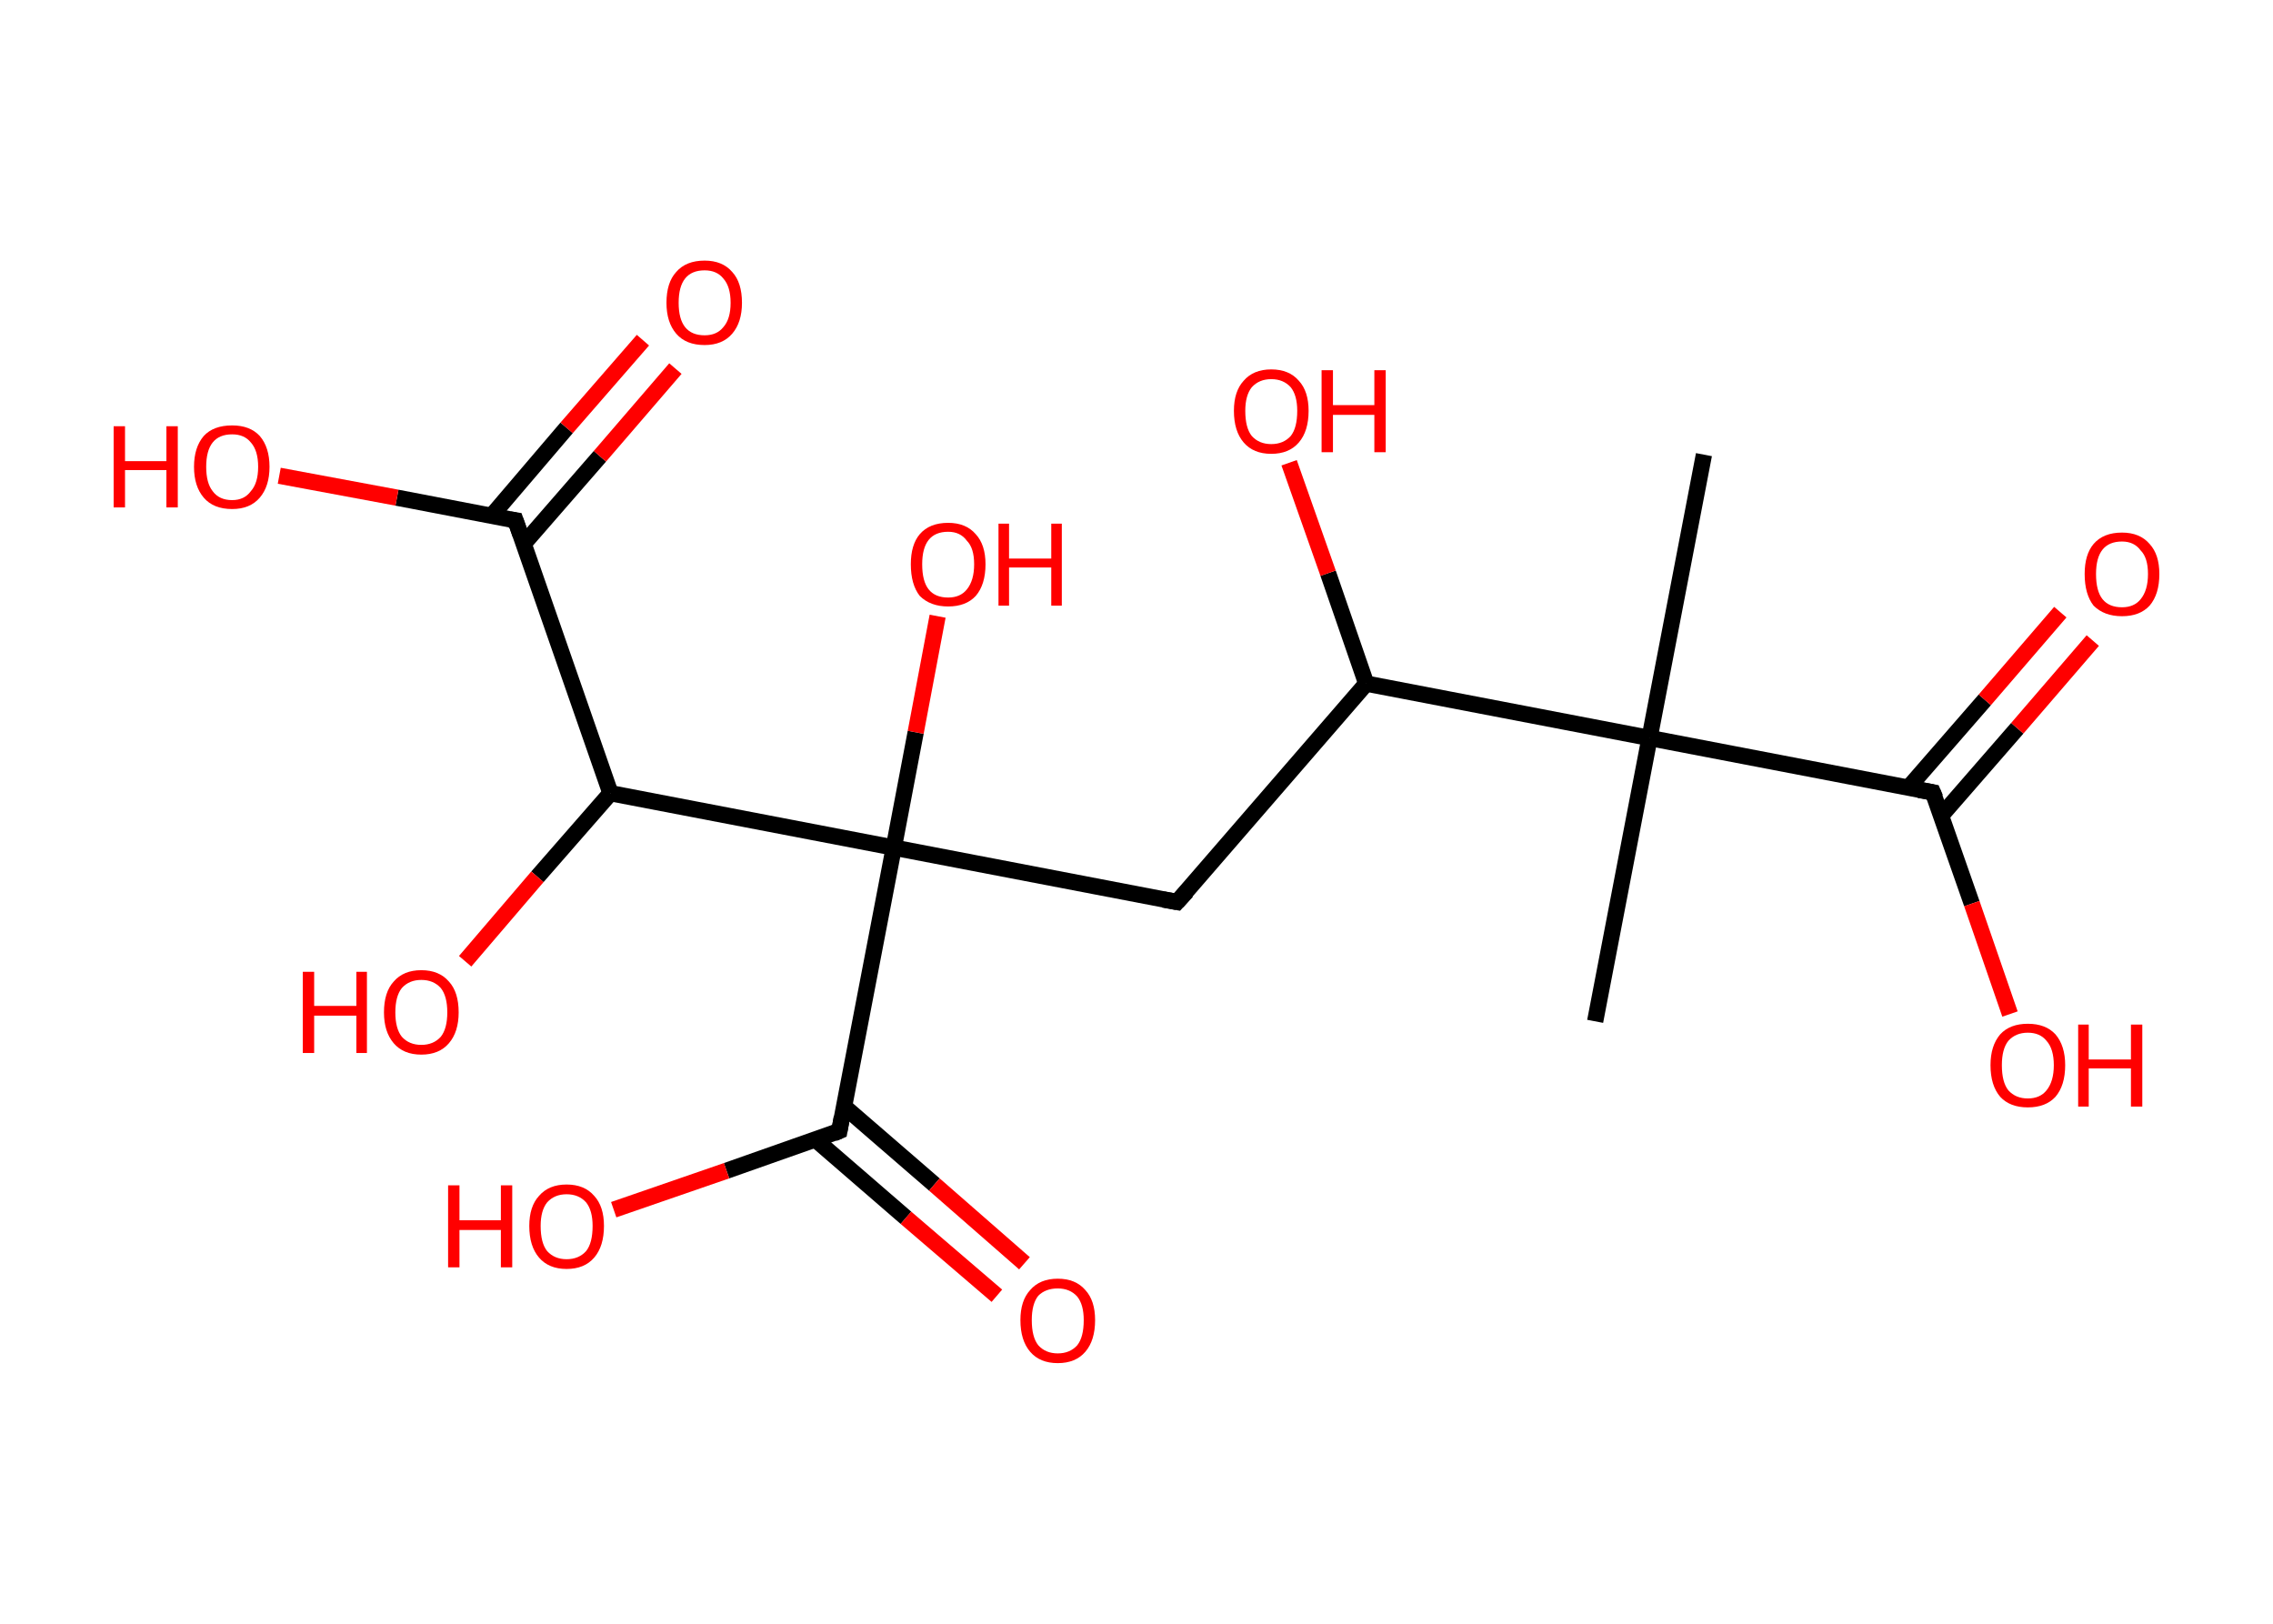 <?xml version='1.0' encoding='ASCII' standalone='yes'?>
<svg xmlns="http://www.w3.org/2000/svg" xmlns:rdkit="http://www.rdkit.org/xml" xmlns:xlink="http://www.w3.org/1999/xlink" version="1.1" baseProfile="full" xml:space="preserve" width="280px" height="200px" viewBox="0 0 280 200">
<!-- END OF HEADER -->
<rect style="opacity:1.0;fill:#FFFFFF;stroke:none" width="280.0" height="200.0" x="0.0" y="0.0"> </rect>
<path class="bond-0 atom-0 atom-1" d="M 209.9,56.0 L 203.2,90.9" style="fill:none;fill-rule:evenodd;stroke:#000000;stroke-width:2.0px;stroke-linecap:butt;stroke-linejoin:miter;stroke-opacity:1"/>
<path class="bond-1 atom-1 atom-2" d="M 203.2,90.9 L 196.5,125.8" style="fill:none;fill-rule:evenodd;stroke:#000000;stroke-width:2.0px;stroke-linecap:butt;stroke-linejoin:miter;stroke-opacity:1"/>
<path class="bond-2 atom-1 atom-3" d="M 203.2,90.9 L 238.1,97.6" style="fill:none;fill-rule:evenodd;stroke:#000000;stroke-width:2.0px;stroke-linecap:butt;stroke-linejoin:miter;stroke-opacity:1"/>
<path class="bond-3 atom-3 atom-4" d="M 239.1,100.5 L 248.5,89.7" style="fill:none;fill-rule:evenodd;stroke:#000000;stroke-width:2.0px;stroke-linecap:butt;stroke-linejoin:miter;stroke-opacity:1"/>
<path class="bond-3 atom-3 atom-4" d="M 248.5,89.7 L 257.8,78.9" style="fill:none;fill-rule:evenodd;stroke:#FF0000;stroke-width:2.0px;stroke-linecap:butt;stroke-linejoin:miter;stroke-opacity:1"/>
<path class="bond-3 atom-3 atom-4" d="M 235.1,97.0 L 244.5,86.2" style="fill:none;fill-rule:evenodd;stroke:#000000;stroke-width:2.0px;stroke-linecap:butt;stroke-linejoin:miter;stroke-opacity:1"/>
<path class="bond-3 atom-3 atom-4" d="M 244.5,86.2 L 253.8,75.4" style="fill:none;fill-rule:evenodd;stroke:#FF0000;stroke-width:2.0px;stroke-linecap:butt;stroke-linejoin:miter;stroke-opacity:1"/>
<path class="bond-4 atom-3 atom-5" d="M 238.1,97.6 L 242.9,111.3" style="fill:none;fill-rule:evenodd;stroke:#000000;stroke-width:2.0px;stroke-linecap:butt;stroke-linejoin:miter;stroke-opacity:1"/>
<path class="bond-4 atom-3 atom-5" d="M 242.9,111.3 L 247.6,124.9" style="fill:none;fill-rule:evenodd;stroke:#FF0000;stroke-width:2.0px;stroke-linecap:butt;stroke-linejoin:miter;stroke-opacity:1"/>
<path class="bond-5 atom-1 atom-6" d="M 203.2,90.9 L 168.3,84.2" style="fill:none;fill-rule:evenodd;stroke:#000000;stroke-width:2.0px;stroke-linecap:butt;stroke-linejoin:miter;stroke-opacity:1"/>
<path class="bond-6 atom-6 atom-7" d="M 168.3,84.2 L 163.6,70.6" style="fill:none;fill-rule:evenodd;stroke:#000000;stroke-width:2.0px;stroke-linecap:butt;stroke-linejoin:miter;stroke-opacity:1"/>
<path class="bond-6 atom-6 atom-7" d="M 163.6,70.6 L 158.8,57.0" style="fill:none;fill-rule:evenodd;stroke:#FF0000;stroke-width:2.0px;stroke-linecap:butt;stroke-linejoin:miter;stroke-opacity:1"/>
<path class="bond-7 atom-6 atom-8" d="M 168.3,84.2 L 145.0,111.1" style="fill:none;fill-rule:evenodd;stroke:#000000;stroke-width:2.0px;stroke-linecap:butt;stroke-linejoin:miter;stroke-opacity:1"/>
<path class="bond-8 atom-8 atom-9" d="M 145.0,111.1 L 110.1,104.4" style="fill:none;fill-rule:evenodd;stroke:#000000;stroke-width:2.0px;stroke-linecap:butt;stroke-linejoin:miter;stroke-opacity:1"/>
<path class="bond-9 atom-9 atom-10" d="M 110.1,104.4 L 112.8,90.2" style="fill:none;fill-rule:evenodd;stroke:#000000;stroke-width:2.0px;stroke-linecap:butt;stroke-linejoin:miter;stroke-opacity:1"/>
<path class="bond-9 atom-9 atom-10" d="M 112.8,90.2 L 115.5,75.9" style="fill:none;fill-rule:evenodd;stroke:#FF0000;stroke-width:2.0px;stroke-linecap:butt;stroke-linejoin:miter;stroke-opacity:1"/>
<path class="bond-10 atom-9 atom-11" d="M 110.1,104.4 L 103.4,139.3" style="fill:none;fill-rule:evenodd;stroke:#000000;stroke-width:2.0px;stroke-linecap:butt;stroke-linejoin:miter;stroke-opacity:1"/>
<path class="bond-11 atom-11 atom-12" d="M 100.5,140.4 L 111.6,150.0" style="fill:none;fill-rule:evenodd;stroke:#000000;stroke-width:2.0px;stroke-linecap:butt;stroke-linejoin:miter;stroke-opacity:1"/>
<path class="bond-11 atom-11 atom-12" d="M 111.6,150.0 L 122.8,159.6" style="fill:none;fill-rule:evenodd;stroke:#FF0000;stroke-width:2.0px;stroke-linecap:butt;stroke-linejoin:miter;stroke-opacity:1"/>
<path class="bond-11 atom-11 atom-12" d="M 104.0,136.3 L 115.1,145.9" style="fill:none;fill-rule:evenodd;stroke:#000000;stroke-width:2.0px;stroke-linecap:butt;stroke-linejoin:miter;stroke-opacity:1"/>
<path class="bond-11 atom-11 atom-12" d="M 115.1,145.9 L 126.2,155.6" style="fill:none;fill-rule:evenodd;stroke:#FF0000;stroke-width:2.0px;stroke-linecap:butt;stroke-linejoin:miter;stroke-opacity:1"/>
<path class="bond-12 atom-11 atom-13" d="M 103.4,139.3 L 89.5,144.2" style="fill:none;fill-rule:evenodd;stroke:#000000;stroke-width:2.0px;stroke-linecap:butt;stroke-linejoin:miter;stroke-opacity:1"/>
<path class="bond-12 atom-11 atom-13" d="M 89.5,144.2 L 75.6,149.0" style="fill:none;fill-rule:evenodd;stroke:#FF0000;stroke-width:2.0px;stroke-linecap:butt;stroke-linejoin:miter;stroke-opacity:1"/>
<path class="bond-13 atom-9 atom-14" d="M 110.1,104.4 L 75.2,97.7" style="fill:none;fill-rule:evenodd;stroke:#000000;stroke-width:2.0px;stroke-linecap:butt;stroke-linejoin:miter;stroke-opacity:1"/>
<path class="bond-14 atom-14 atom-15" d="M 75.2,97.7 L 66.2,108.0" style="fill:none;fill-rule:evenodd;stroke:#000000;stroke-width:2.0px;stroke-linecap:butt;stroke-linejoin:miter;stroke-opacity:1"/>
<path class="bond-14 atom-14 atom-15" d="M 66.2,108.0 L 57.3,118.4" style="fill:none;fill-rule:evenodd;stroke:#FF0000;stroke-width:2.0px;stroke-linecap:butt;stroke-linejoin:miter;stroke-opacity:1"/>
<path class="bond-15 atom-14 atom-16" d="M 75.2,97.7 L 63.5,64.1" style="fill:none;fill-rule:evenodd;stroke:#000000;stroke-width:2.0px;stroke-linecap:butt;stroke-linejoin:miter;stroke-opacity:1"/>
<path class="bond-16 atom-16 atom-17" d="M 64.5,67.0 L 73.9,56.2" style="fill:none;fill-rule:evenodd;stroke:#000000;stroke-width:2.0px;stroke-linecap:butt;stroke-linejoin:miter;stroke-opacity:1"/>
<path class="bond-16 atom-16 atom-17" d="M 73.9,56.2 L 83.2,45.4" style="fill:none;fill-rule:evenodd;stroke:#FF0000;stroke-width:2.0px;stroke-linecap:butt;stroke-linejoin:miter;stroke-opacity:1"/>
<path class="bond-16 atom-16 atom-17" d="M 60.5,63.6 L 69.8,52.7" style="fill:none;fill-rule:evenodd;stroke:#000000;stroke-width:2.0px;stroke-linecap:butt;stroke-linejoin:miter;stroke-opacity:1"/>
<path class="bond-16 atom-16 atom-17" d="M 69.8,52.7 L 79.2,41.9" style="fill:none;fill-rule:evenodd;stroke:#FF0000;stroke-width:2.0px;stroke-linecap:butt;stroke-linejoin:miter;stroke-opacity:1"/>
<path class="bond-17 atom-16 atom-18" d="M 63.5,64.1 L 48.9,61.3" style="fill:none;fill-rule:evenodd;stroke:#000000;stroke-width:2.0px;stroke-linecap:butt;stroke-linejoin:miter;stroke-opacity:1"/>
<path class="bond-17 atom-16 atom-18" d="M 48.9,61.3 L 34.4,58.6" style="fill:none;fill-rule:evenodd;stroke:#FF0000;stroke-width:2.0px;stroke-linecap:butt;stroke-linejoin:miter;stroke-opacity:1"/>
<path d="M 236.4,97.3 L 238.1,97.6 L 238.4,98.3" style="fill:none;stroke:#000000;stroke-width:2.0px;stroke-linecap:butt;stroke-linejoin:miter;stroke-opacity:1;"/>
<path d="M 146.2,109.8 L 145.0,111.1 L 143.3,110.8" style="fill:none;stroke:#000000;stroke-width:2.0px;stroke-linecap:butt;stroke-linejoin:miter;stroke-opacity:1;"/>
<path d="M 103.7,137.6 L 103.4,139.3 L 102.7,139.6" style="fill:none;stroke:#000000;stroke-width:2.0px;stroke-linecap:butt;stroke-linejoin:miter;stroke-opacity:1;"/>
<path d="M 64.1,65.8 L 63.5,64.1 L 62.8,64.0" style="fill:none;stroke:#000000;stroke-width:2.0px;stroke-linecap:butt;stroke-linejoin:miter;stroke-opacity:1;"/>
<path class="atom-4" d="M 256.8 70.7 Q 256.8 68.3, 257.9 67.0 Q 259.1 65.6, 261.4 65.6 Q 263.6 65.6, 264.8 67.0 Q 266.0 68.3, 266.0 70.7 Q 266.0 73.2, 264.8 74.6 Q 263.6 75.9, 261.4 75.9 Q 259.2 75.9, 257.9 74.6 Q 256.8 73.2, 256.8 70.7 M 261.4 74.8 Q 262.9 74.8, 263.7 73.8 Q 264.6 72.7, 264.6 70.7 Q 264.6 68.7, 263.7 67.8 Q 262.9 66.7, 261.4 66.7 Q 259.8 66.7, 259.0 67.7 Q 258.2 68.7, 258.2 70.7 Q 258.2 72.8, 259.0 73.8 Q 259.8 74.8, 261.4 74.8 " fill="#FF0000"/>
<path class="atom-5" d="M 245.2 131.2 Q 245.2 128.8, 246.4 127.4 Q 247.6 126.1, 249.8 126.1 Q 252.0 126.1, 253.2 127.4 Q 254.4 128.8, 254.4 131.2 Q 254.4 133.7, 253.2 135.1 Q 252.0 136.4, 249.8 136.4 Q 247.6 136.4, 246.4 135.1 Q 245.2 133.7, 245.2 131.2 M 249.8 135.3 Q 251.3 135.3, 252.1 134.3 Q 253.0 133.2, 253.0 131.2 Q 253.0 129.2, 252.1 128.2 Q 251.3 127.2, 249.8 127.2 Q 248.3 127.2, 247.4 128.2 Q 246.6 129.2, 246.6 131.2 Q 246.6 133.3, 247.4 134.3 Q 248.3 135.3, 249.8 135.3 " fill="#FF0000"/>
<path class="atom-5" d="M 256.0 126.2 L 257.3 126.2 L 257.3 130.5 L 262.5 130.5 L 262.5 126.2 L 263.9 126.2 L 263.9 136.3 L 262.5 136.3 L 262.5 131.6 L 257.3 131.6 L 257.3 136.3 L 256.0 136.3 L 256.0 126.2 " fill="#FF0000"/>
<path class="atom-7" d="M 152.0 50.6 Q 152.0 48.2, 153.2 46.9 Q 154.4 45.5, 156.6 45.5 Q 158.8 45.5, 160.0 46.9 Q 161.2 48.2, 161.2 50.6 Q 161.2 53.1, 160.0 54.5 Q 158.8 55.9, 156.6 55.9 Q 154.4 55.9, 153.2 54.5 Q 152.0 53.1, 152.0 50.6 M 156.6 54.7 Q 158.1 54.7, 159.0 53.7 Q 159.8 52.7, 159.8 50.6 Q 159.8 48.7, 159.0 47.7 Q 158.1 46.7, 156.6 46.7 Q 155.1 46.7, 154.2 47.7 Q 153.4 48.7, 153.4 50.6 Q 153.4 52.7, 154.2 53.7 Q 155.1 54.7, 156.6 54.7 " fill="#FF0000"/>
<path class="atom-7" d="M 162.8 45.6 L 164.2 45.6 L 164.2 49.9 L 169.3 49.9 L 169.3 45.6 L 170.7 45.6 L 170.7 55.7 L 169.3 55.7 L 169.3 51.1 L 164.2 51.1 L 164.2 55.7 L 162.8 55.7 L 162.8 45.6 " fill="#FF0000"/>
<path class="atom-10" d="M 112.2 69.5 Q 112.2 67.1, 113.3 65.8 Q 114.5 64.4, 116.8 64.4 Q 119.0 64.4, 120.2 65.8 Q 121.4 67.1, 121.4 69.5 Q 121.4 72.0, 120.2 73.4 Q 119.0 74.7, 116.8 74.7 Q 114.6 74.7, 113.3 73.4 Q 112.2 72.0, 112.2 69.5 M 116.8 73.6 Q 118.3 73.6, 119.1 72.6 Q 120.0 71.5, 120.0 69.5 Q 120.0 67.5, 119.1 66.6 Q 118.3 65.5, 116.8 65.5 Q 115.2 65.5, 114.4 66.5 Q 113.6 67.5, 113.6 69.5 Q 113.6 71.6, 114.4 72.6 Q 115.2 73.6, 116.8 73.6 " fill="#FF0000"/>
<path class="atom-10" d="M 123.0 64.5 L 124.3 64.5 L 124.3 68.8 L 129.5 68.8 L 129.5 64.5 L 130.8 64.5 L 130.8 74.6 L 129.5 74.6 L 129.5 69.9 L 124.3 69.9 L 124.3 74.6 L 123.0 74.6 L 123.0 64.5 " fill="#FF0000"/>
<path class="atom-12" d="M 125.7 162.6 Q 125.7 160.2, 126.9 158.9 Q 128.1 157.5, 130.3 157.5 Q 132.5 157.5, 133.7 158.9 Q 134.9 160.2, 134.9 162.6 Q 134.9 165.1, 133.7 166.5 Q 132.5 167.9, 130.3 167.9 Q 128.1 167.9, 126.9 166.5 Q 125.7 165.1, 125.7 162.6 M 130.3 166.7 Q 131.8 166.7, 132.7 165.7 Q 133.5 164.7, 133.5 162.6 Q 133.5 160.7, 132.7 159.7 Q 131.8 158.7, 130.3 158.7 Q 128.8 158.7, 127.9 159.6 Q 127.1 160.6, 127.1 162.6 Q 127.1 164.7, 127.9 165.7 Q 128.8 166.7, 130.3 166.7 " fill="#FF0000"/>
<path class="atom-13" d="M 55.2 146.0 L 56.6 146.0 L 56.6 150.3 L 61.7 150.3 L 61.7 146.0 L 63.1 146.0 L 63.1 156.1 L 61.7 156.1 L 61.7 151.5 L 56.6 151.5 L 56.6 156.1 L 55.2 156.1 L 55.2 146.0 " fill="#FF0000"/>
<path class="atom-13" d="M 65.2 151.0 Q 65.2 148.6, 66.4 147.3 Q 67.6 145.9, 69.8 145.9 Q 72.0 145.9, 73.2 147.3 Q 74.4 148.6, 74.4 151.0 Q 74.4 153.5, 73.2 154.9 Q 72.0 156.3, 69.8 156.3 Q 67.6 156.3, 66.4 154.9 Q 65.2 153.5, 65.2 151.0 M 69.8 155.1 Q 71.3 155.1, 72.2 154.1 Q 73.0 153.1, 73.0 151.0 Q 73.0 149.1, 72.2 148.1 Q 71.3 147.1, 69.8 147.1 Q 68.3 147.1, 67.4 148.1 Q 66.6 149.1, 66.6 151.0 Q 66.6 153.1, 67.4 154.1 Q 68.3 155.1, 69.8 155.1 " fill="#FF0000"/>
<path class="atom-15" d="M 37.3 119.7 L 38.7 119.7 L 38.7 123.9 L 43.9 123.9 L 43.9 119.7 L 45.2 119.7 L 45.2 129.7 L 43.9 129.7 L 43.9 125.1 L 38.7 125.1 L 38.7 129.7 L 37.3 129.7 L 37.3 119.7 " fill="#FF0000"/>
<path class="atom-15" d="M 47.3 124.7 Q 47.3 122.2, 48.5 120.9 Q 49.7 119.5, 51.9 119.5 Q 54.1 119.5, 55.3 120.9 Q 56.5 122.2, 56.5 124.7 Q 56.5 127.1, 55.3 128.5 Q 54.1 129.9, 51.9 129.9 Q 49.7 129.9, 48.5 128.5 Q 47.3 127.1, 47.3 124.7 M 51.9 128.7 Q 53.4 128.7, 54.3 127.7 Q 55.1 126.7, 55.1 124.7 Q 55.1 122.7, 54.3 121.7 Q 53.4 120.7, 51.9 120.7 Q 50.4 120.7, 49.5 121.7 Q 48.7 122.7, 48.7 124.7 Q 48.7 126.7, 49.5 127.7 Q 50.4 128.7, 51.9 128.7 " fill="#FF0000"/>
<path class="atom-17" d="M 82.1 37.3 Q 82.1 34.8, 83.3 33.5 Q 84.5 32.1, 86.8 32.1 Q 89.0 32.1, 90.2 33.5 Q 91.4 34.8, 91.4 37.3 Q 91.4 39.7, 90.2 41.1 Q 89.0 42.5, 86.8 42.5 Q 84.5 42.5, 83.3 41.1 Q 82.1 39.7, 82.1 37.3 M 86.8 41.3 Q 88.3 41.3, 89.1 40.3 Q 90.0 39.3, 90.0 37.3 Q 90.0 35.3, 89.1 34.3 Q 88.3 33.3, 86.8 33.3 Q 85.2 33.3, 84.4 34.3 Q 83.6 35.3, 83.6 37.3 Q 83.6 39.3, 84.4 40.3 Q 85.2 41.3, 86.8 41.3 " fill="#FF0000"/>
<path class="atom-18" d="M 14.0 52.5 L 15.4 52.5 L 15.4 56.8 L 20.5 56.8 L 20.5 52.5 L 21.9 52.5 L 21.9 62.5 L 20.5 62.5 L 20.5 57.9 L 15.4 57.9 L 15.4 62.5 L 14.0 62.5 L 14.0 52.5 " fill="#FF0000"/>
<path class="atom-18" d="M 23.9 57.5 Q 23.9 55.1, 25.1 53.7 Q 26.3 52.4, 28.6 52.4 Q 30.8 52.4, 32.0 53.7 Q 33.2 55.1, 33.2 57.5 Q 33.2 59.9, 32.0 61.3 Q 30.8 62.7, 28.6 62.7 Q 26.3 62.7, 25.1 61.3 Q 23.9 59.9, 23.9 57.5 M 28.6 61.6 Q 30.1 61.6, 30.9 60.5 Q 31.8 59.5, 31.8 57.5 Q 31.8 55.5, 30.9 54.5 Q 30.1 53.5, 28.6 53.5 Q 27.0 53.5, 26.2 54.5 Q 25.4 55.5, 25.4 57.5 Q 25.4 59.5, 26.2 60.5 Q 27.0 61.6, 28.6 61.6 " fill="#FF0000"/>
</svg>
